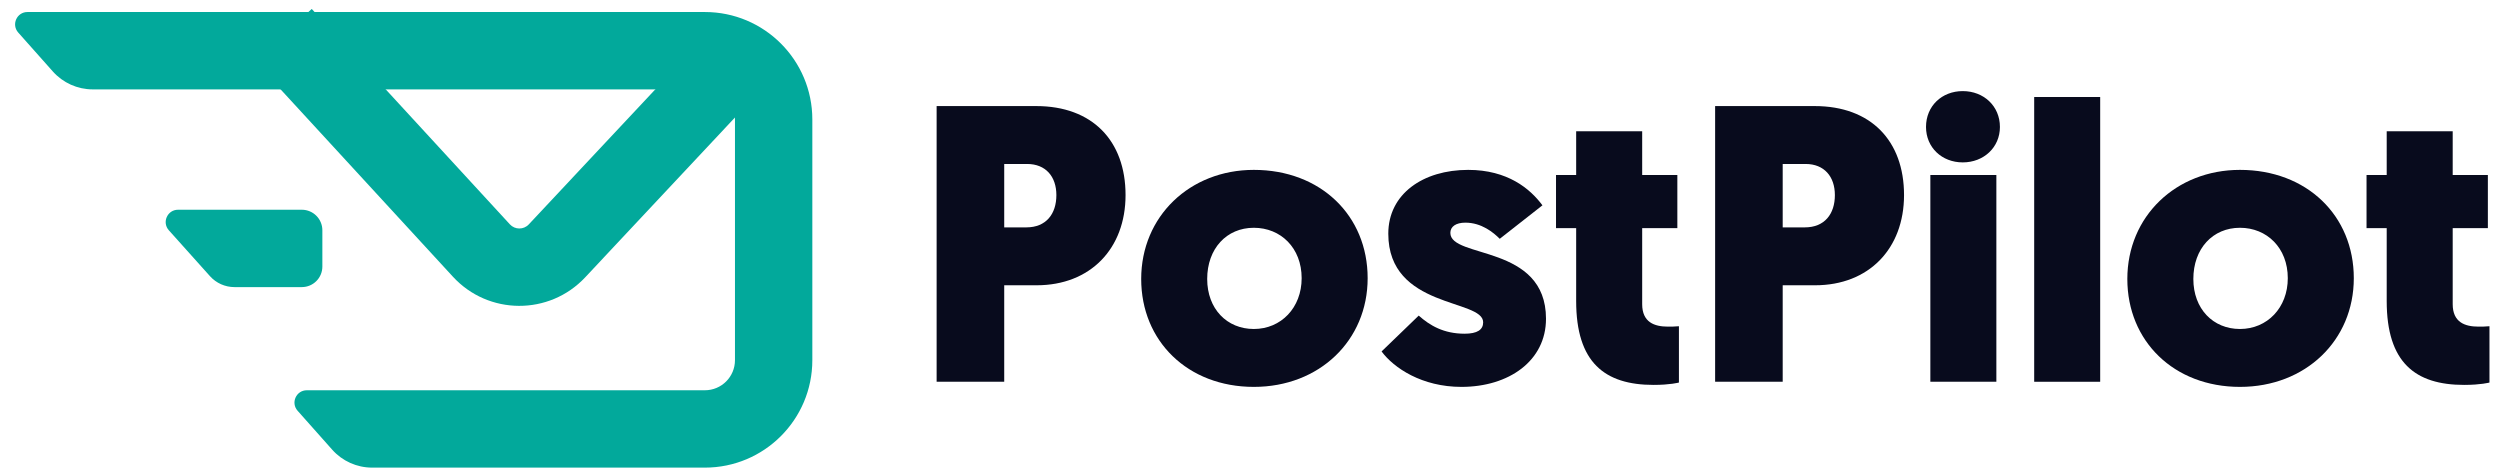 <svg width="163" height="31" viewBox="0 0 163 31" fill="none" xmlns="http://www.w3.org/2000/svg">
<g clip-path="url(#clip0_1_379)">
<path d="M73.386 12.719C73.386 9.176 71.221 6.916 67.562 6.916H61.068V24.891H65.475V18.6H67.588C71.092 18.6 73.386 16.212 73.386 12.719ZM66.969 10.691C68.18 10.691 68.876 11.512 68.876 12.719C68.876 13.952 68.206 14.825 66.918 14.825H65.475V10.691H66.969Z" fill="#080B1D"/>
<path d="M74.406 18.189C74.406 22.246 77.447 25.225 81.75 25.225C86.028 25.225 89.171 22.195 89.171 18.138C89.171 14.055 86.105 11.076 81.75 11.076C77.576 11.076 74.406 14.106 74.406 18.189ZM78.709 18.189C78.709 16.212 79.972 14.851 81.75 14.851C83.502 14.851 84.868 16.16 84.868 18.138C84.868 20.063 83.528 21.45 81.75 21.45C79.998 21.45 78.709 20.14 78.709 18.189Z" fill="#080B1D"/>
<path d="M95.285 25.225C98.377 25.225 100.799 23.53 100.799 20.782C100.799 15.903 94.563 16.879 94.563 15.184C94.563 14.774 94.924 14.517 95.542 14.517C96.599 14.517 97.372 15.159 97.784 15.57L100.567 13.387C99.768 12.309 98.299 11.076 95.723 11.076C92.785 11.076 90.517 12.642 90.517 15.236C90.517 20.14 96.702 19.473 96.702 21.014C96.702 21.501 96.315 21.758 95.491 21.758C94.125 21.758 93.223 21.219 92.501 20.577L90.079 22.914C90.878 23.992 92.708 25.225 95.285 25.225Z" fill="#080B1D"/>
<path d="M107.07 8.559H102.766V11.41H101.452V14.876H102.766V19.627C102.766 23.633 104.622 25.096 107.817 25.096C108.899 25.096 109.466 24.942 109.466 24.942V21.27C109.183 21.296 108.976 21.296 108.745 21.296C107.868 21.296 107.07 21.014 107.07 19.832V14.876H109.363V11.41H107.07V8.559Z" fill="#080B1D"/>
<path d="M124.143 12.719C124.143 9.176 121.979 6.916 118.319 6.916H111.826V24.891H116.232V18.6H118.345C121.85 18.6 124.143 16.212 124.143 12.719ZM117.727 10.691C118.938 10.691 119.634 11.512 119.634 12.719C119.634 13.952 118.964 14.825 117.675 14.825H116.232V10.691H117.727Z" fill="#080B1D"/>
<path d="M130.163 11.41H125.859V24.891H130.163V11.41ZM127.972 10.588C129.338 10.588 130.395 9.612 130.395 8.277C130.395 6.916 129.338 5.94 127.972 5.94C126.606 5.94 125.576 6.916 125.576 8.277C125.576 9.612 126.606 10.588 127.972 10.588Z" fill="#080B1D"/>
<path d="M132.629 24.891H136.932V6.325H132.629V24.891Z" fill="#080B1D"/>
<path d="M138.702 18.189C138.702 22.246 141.743 25.225 146.046 25.225C150.324 25.225 153.468 22.195 153.468 18.138C153.468 14.055 150.401 11.076 146.046 11.076C141.872 11.076 138.702 14.106 138.702 18.189ZM143.006 18.189C143.006 16.212 144.268 14.851 146.046 14.851C147.799 14.851 149.164 16.16 149.164 18.138C149.164 20.063 147.824 21.45 146.046 21.45C144.294 21.45 143.006 20.14 143.006 18.189Z" fill="#080B1D"/>
<path d="M159.916 8.559H155.613V11.41H154.298V14.876H155.613V19.627C155.613 23.633 157.468 25.096 160.663 25.096C161.745 25.096 162.313 24.942 162.313 24.942V21.27C162.029 21.296 161.823 21.296 161.591 21.296C160.715 21.296 159.916 21.014 159.916 19.832V14.876H162.209V11.41H159.916V8.559Z" fill="#080B1D"/>
<path fill-rule="evenodd" clip-rule="evenodd" d="M1.189 2.122C0.728 1.603 1.096 0.784 1.789 0.784H45.958C49.828 0.784 52.964 3.921 52.964 7.79V23.483C52.964 27.352 49.828 30.489 45.958 30.489H24.263C23.268 30.489 22.321 30.064 21.66 29.32L19.404 26.782C18.943 26.264 19.311 25.445 20.005 25.445H45.958C47.042 25.445 47.92 24.567 47.92 23.483V7.79C47.92 6.707 47.042 5.828 45.958 5.828H6.047C5.053 5.828 4.106 5.403 3.445 4.66L1.189 2.122Z" fill="#02A99B"/>
<path fill-rule="evenodd" clip-rule="evenodd" d="M20.325 0.583L33.243 14.626C33.574 14.986 34.141 14.989 34.475 14.632L45.842 2.501L49.523 5.95L38.156 18.081C35.816 20.578 31.847 20.56 29.53 18.041L16.613 3.998L20.325 0.583Z" fill="#02A99B"/>
<path fill-rule="evenodd" clip-rule="evenodd" d="M11.009 15.015C10.545 14.497 10.913 13.675 11.607 13.675H19.678C20.418 13.675 21.018 14.275 21.018 15.014V17.38C21.018 18.12 20.418 18.719 19.678 18.719H15.287C14.678 18.719 14.097 18.46 13.691 18.007L11.009 15.015Z" fill="#02A99B"/>
</g>
<defs>
<clipPath id="clip0_1_379">
<rect width="162.312" height="29.998" fill="white" transform="translate(0 0.501)"/>
</clipPath>
</defs>
</svg>
